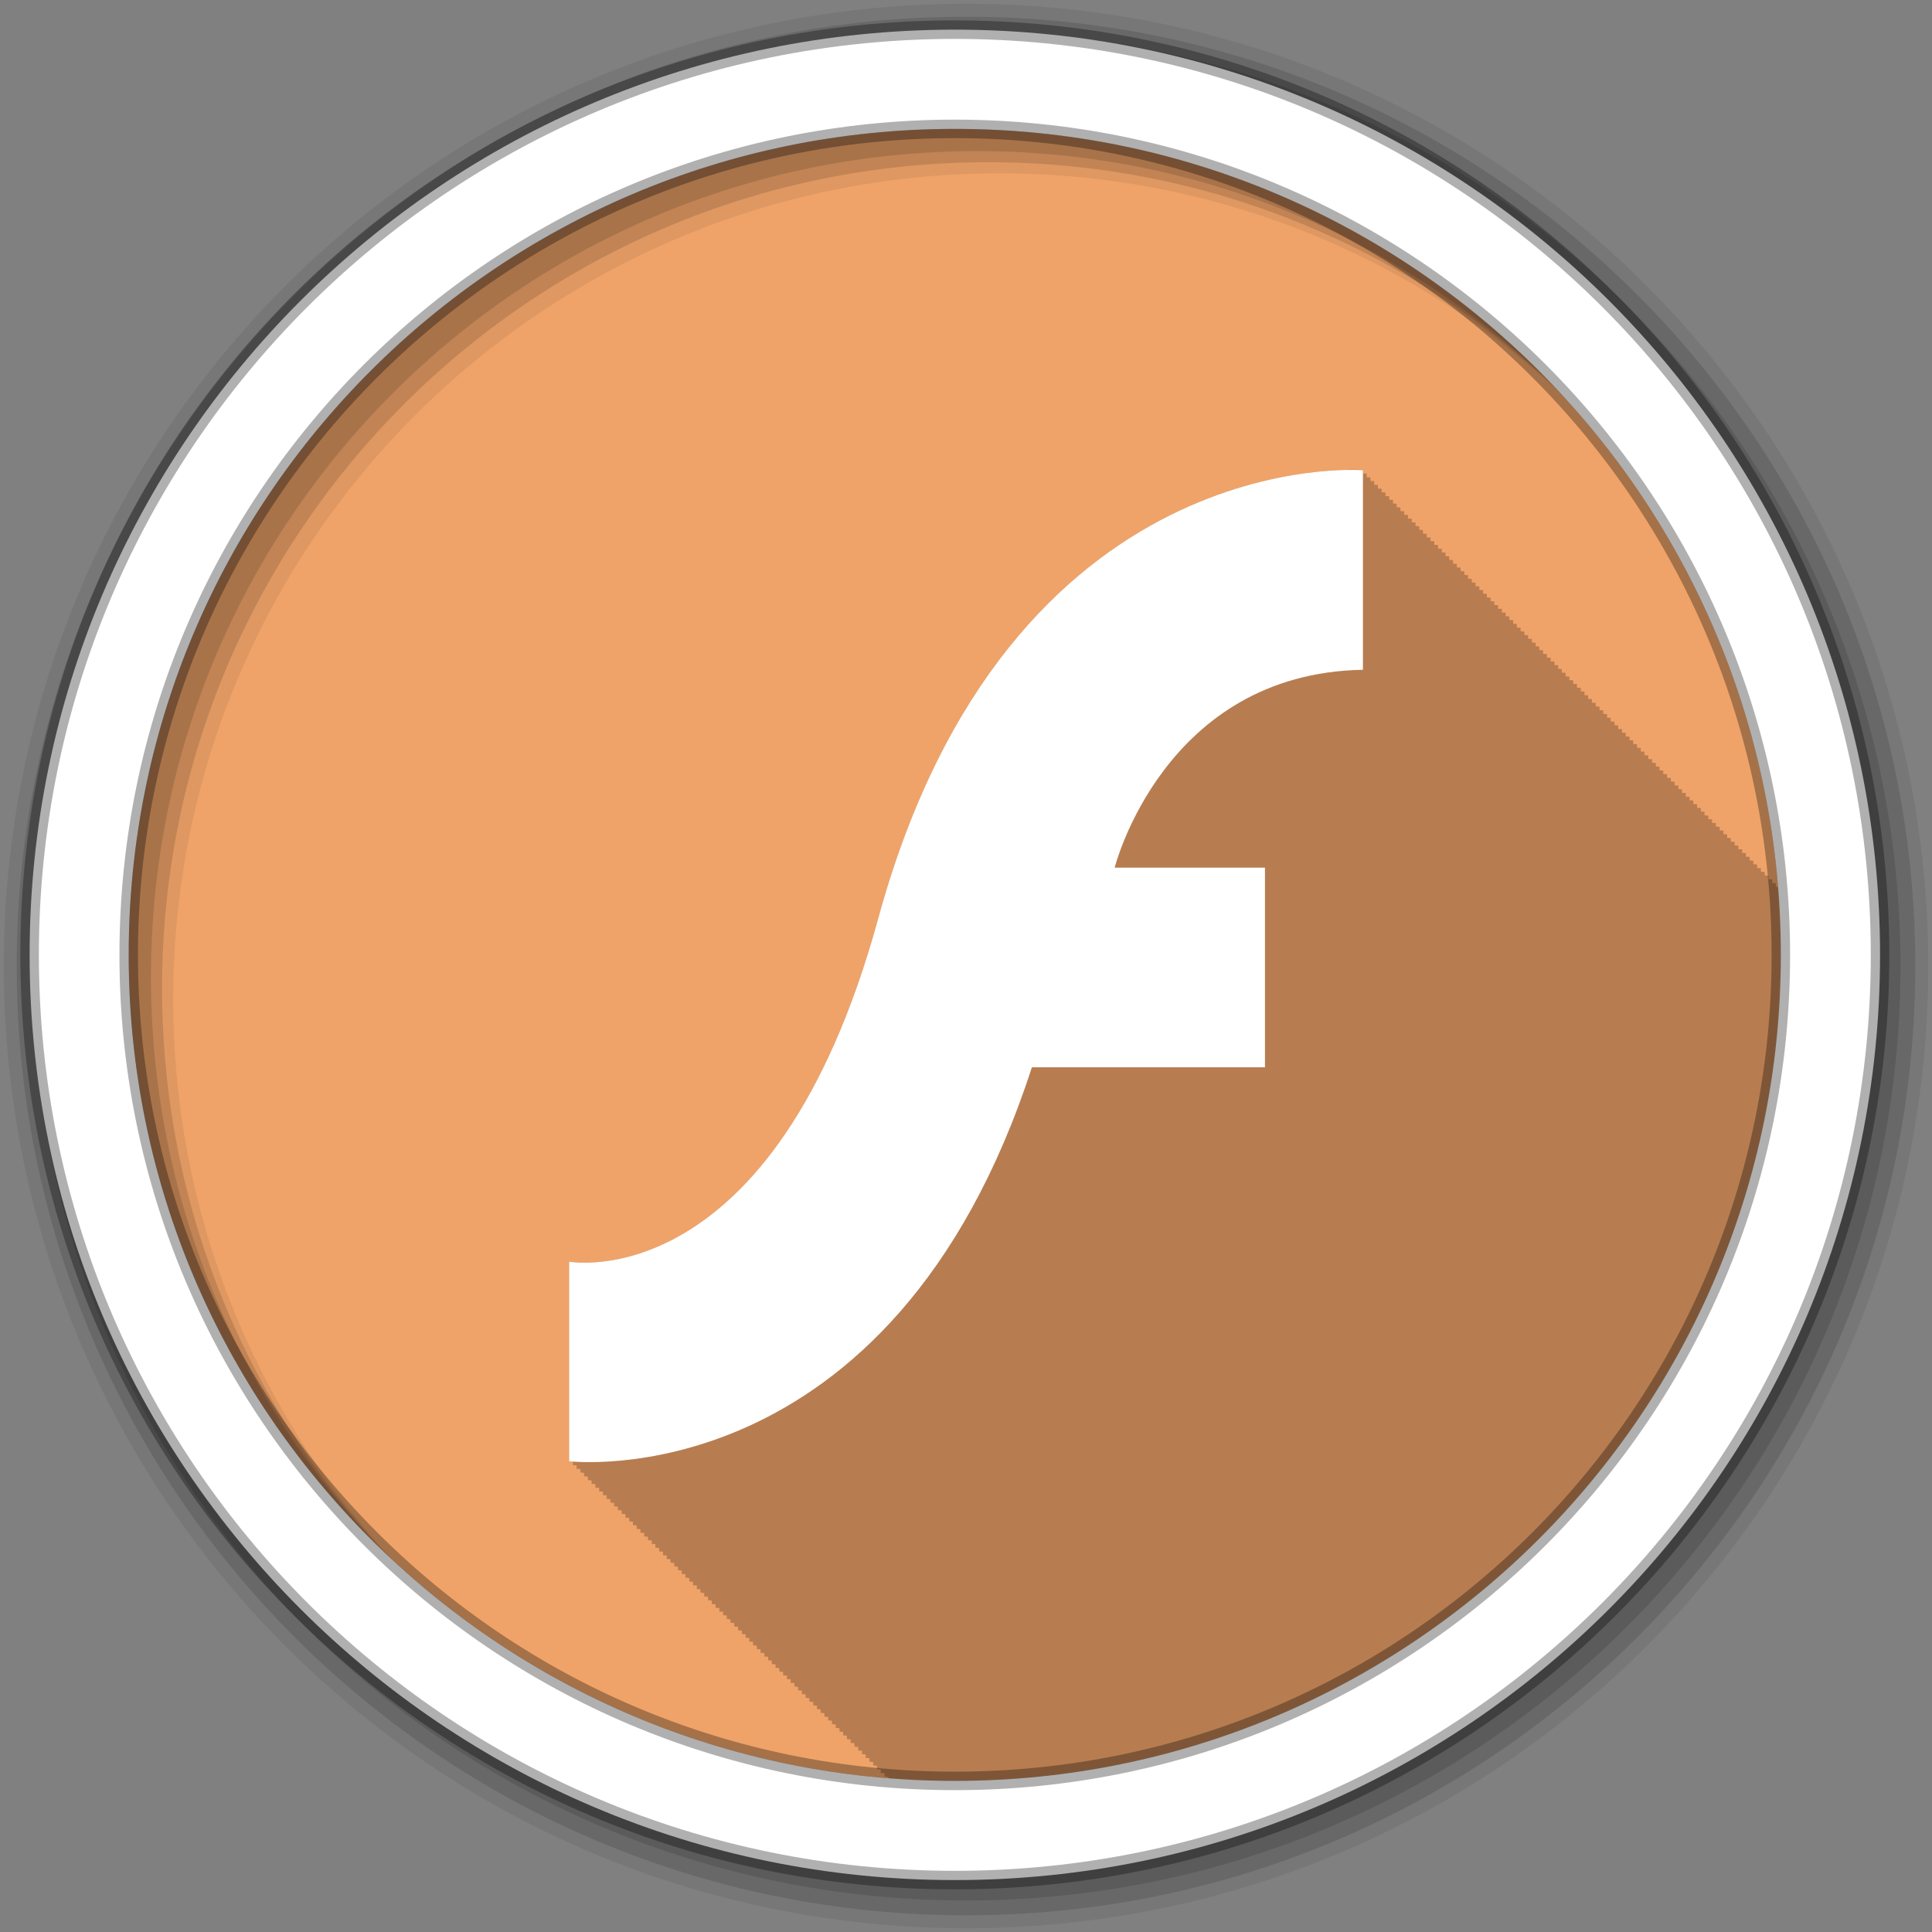 <svg height="512" viewBox="0 0 512 512" width="512" xmlns="http://www.w3.org/2000/svg">
 <rect x="0" y="0" width="512" height="512" fill="#808080" stroke="none"/>
 <path d="m471.95 253.05c0 120.9-98.01 218.9-218.9 218.9-120.9 0-218.9-98.01-218.9-218.9 0-120.9 98.01-218.9 218.9-218.9 120.9 0 218.9 98.01 218.9 218.9" fill="#efa369" fill-rule="evenodd"/>
 <path d="m357.09 124.53c-18.438.279-94.1 8.312-124.37 118.88-27.607 100.82-81.7 90.98-81.906 90.94v52.906s.351.046 1 .094v.906s.351.046 1 .094v.906s.351.015 1 .063v.906s.334.047.969.094v.906s.351.046 1 .094v.906s.351.046 1 .094v.906s.351.046 1 .094v.906s.351.046 1 .094v.906s.351.015 1 .063v.937s.334.016.969.063v.906s.351.046 1 .094v.906s.351.046 1 .094v.906s.351.046 1 .094v.906s.351.046 1 .094v.906s.351.015 1 .063v.938s.351.015 1 .063v.906s.334.047.969.094v.906s.351.046 1 .094v.906s.351.046 1 .094v.906s.351.046 1 .094v.906s.351.046 1 .094v.906s.351.015 1 .063v.906s.334.047.969.094v.906s.351.046 1 .094v.906s.351.046 1 .094v.906s.351.046 1 .094v.906s.351.046 1 .094v.906s.351.015 1 .063v.906s.334.047.969.094v.906s.351.046 1 .094v.906s.351.046 1 .094v.906s.351.046 1 .094v.906s.351.046 1 .094v.906s.351.015 1 .063v.938s.334.016.969.063v.906s.365.047 1 .094v.906s.351.046 1 .094v.906s.351.046 1 .094v.906s.351.046 1 .094v.906s.351.046 1 .094v.906s.351.015 1 .063v.906s.334.047.969.094v.906s.351.046 1 .094v.906s.351.046 1 .094v.906s.351.046 1 .094v.906s.351.046 1 .094v.906s.351.015 1 .063v.906s.334.047.969.094v.906s.351.046 1 .094v.906s.351.046 1 .094v.906s.351.046 1 .094v.906s.351.046 1 .094v.906s.351.015 1 .063v.937s.334.016.969.063v.906s.351.046 1 .094v.906s.351.046 1 .094v.906s.351.046 1 .094v.906s.351.046 1 .094v.906s.351.015 1 .063v.938s.351.015 1 .063v.906s.334.047.969.094v.906s.351.046 1 .094v.906s.351.046 1 .094v.906s.351.046 1 .094v.906s.351.046 1 .094v.906s.351.015 1 .063v.906s.334.047.969.094v.906s.351.046 1 .094v.906s.351.046 1 .094v.906s.351.046 1 .094v.906s.351.046 1 .094v.906s.351.015 1 .063v.906s.334.047.969.094v.906s.351.046 1 .094v.906s.351.046 1 .094v.906s.351.046 1 .094v.906s.351.046 1 .094v.906s.351.015 1 .063v.938s.334.016.969.063v.906s.365.047 1 .094v.906s.351.046 1 .094v.906s.351.046 1 .094v.906s.351.046 1 .094v.906s.351.046 1 .094v.906s.351.015 1 .063v.344c5.814.463 11.691.719 17.625.719 120.9 0 218.91-98.01 218.91-218.91 0-6.07-.234-12.09-.719-18.03-.17-.013-.227-.017-.594-.031v-.938s-.387-.04-.969-.063v-.938s-.381-.039-1-.063v-.938s-.381-.039-1-.063v-.938s-.382-.008-1-.031v-.969s-.382-.008-1-.031v-.938s-.381-.039-1-.063v-.938s-.387-.04-.969-.063v-.95s-.381-.039-1-.063v-.938s-.381-.039-1-.063v-.938s-.382-.008-1-.031v-.969s-.382-.008-1-.031v-.938s-.381-.039-1-.063v-.938s-.381-.039-1-.063v-.938s-.387-.04-.969-.063v-.938s-.381-.039-1-.063v-.938s-.382-.008-1-.031v-.969s-.382-.008-1-.031v-.938s-.381-.039-1-.063v-.938s-.381-.039-1-.063v-.938s-.387-.04-.969-.063v-.938s-.381-.039-1-.063v-.938s-.381-.039-1-.063v-.938s-.382-.008-1-.031v-.938s-.381-.039-1-.063v-.938s-.381-.039-1-.063v-.938s-.387-.04-.969-.063v-.938s-.381-.039-1-.063v-.938s-.381-.039-1-.063v-.938s-.382-.008-1-.031v-.969s-.382-.008-1-.031v-.938s-.381-.039-1-.063v-.938s-.387-.04-.969-.063v-.938s-.381-.039-1-.063v-.938s-.381-.039-1-.063v-.938s-.382-.008-1-.031v-.969s-.382-.008-1-.031v-.938s-.381-.039-1-.063v-.938s-.381-.039-1-.063v-.938s-.387-.04-.969-.063v-.938s-.381-.039-1-.063v-.938s-.381-.039-1-.063v-.938s-.382-.008-1-.031v-.938s-.381-.039-1-.063v-.938s-.381-.039-1-.063v-.938s-.387-.04-.969-.063v-.938s-.381-.039-1-.063v-.938s-.381-.039-1-.063v-.938s-.382-.008-1-.031v-.969s-.382-.008-1-.031v-.938s-.381-.039-1-.063v-.938s-.387-.04-.969-.063v-.938s-.381-.039-1-.063v-.938s-.381-.039-1-.063v-.938s-.382-.008-1-.031v-.969s-.382-.008-1-.031v-.938s-.381-.039-1-.063v-.938s-.381-.039-1-.063v-.938s-.387-.04-.969-.063v-.938s-.381-.039-1-.063v-.938s-.382-.008-1-.031v-.969s-.382-.008-1-.031v-.938s-.381-.039-1-.063v-.938s-.381-.039-1-.063v-.938s-.387-.04-.969-.063v-.938s-.381-.039-1-.063v-.938s-.381-.039-1-.063v-.938s-.382-.008-1-.031v-.938s-.381-.039-1-.063v-.938s-.381-.039-1-.063v-.938s-.387-.04-.969-.063v-.938s-.381-.039-1-.063v-.938s-.381-.039-1-.063v-.938s-.382-.008-1-.031v-.969s-.382-.008-1-.031v-.938s-.381-.039-1-.063v-.938s-.387-.04-.969-.063v-.938s-.381-.039-1-.063v-.938s-.381-.039-1-.063v-.938s-.382-.008-1-.031v-.969s-.382-.008-1-.031v-.938s-.381-.039-1-.063v-.938s-.381-.039-1-.063v-.938s-.387-.04-.969-.063v-.938s-.381-.039-1-.063v-.938s-.381-.039-1-.063v-.938s-.382-.008-1-.031v-.938s-.381-.039-1-.063v-.938s-.381-.039-1-.063v-.938s-.387-.04-.969-.063v-.938s-.381-.039-1-.063v-.938s-.381-.039-1-.063v-.938s-.382-.008-1-.031v-.969s-.382-.008-1-.031v-.938s-.381-.039-1-.063v-.938s-.387-.04-.969-.063v-.938s-.381-.039-1-.063v-.938s-.381-.039-1-.063v-.938s-.382-.008-1-.031v-.969s-.382-.008-1-.031v-.938s-.381-.039-1-.063v-.938s-.381-.039-1-.063v-.938s-.387-.04-.969-.063v-.938s-.381-.039-1-.063v-.938s-.382-.008-1-.031v-.969s-.382-.008-1-.031v-.938s-.381-.039-1-.063v-.938s-.381-.039-1-.063v-.938s-.387-.04-.969-.063v-.938s-.381-.039-1-.063v-.938s-.381-.039-1-.063v-.938s-1.46-.102-4.094-.063" fill-opacity=".235"/>
 <g fill-rule="evenodd">
  <path d="m256 1c-140.83 0-255 114.17-255 255s114.17 255 255 255 255-114.17 255-255-114.17-255-255-255m8.827 44.931c120.9 0 218.9 98 218.9 218.9s-98 218.9-218.9 218.9-218.93-98-218.93-218.9 98.03-218.9 218.93-218.9" fill-opacity=".067"/>
  <g fill-opacity=".129">
   <path d="m256 4.433c-138.94 0-251.57 112.63-251.57 251.57s112.63 251.57 251.57 251.57 251.57-112.63 251.57-251.57-112.63-251.57-251.57-251.57m5.885 38.556c120.9 0 218.9 98 218.9 218.9s-98 218.9-218.9 218.9-218.93-98-218.93-218.9 98.03-218.9 218.93-218.9"/>
   <path d="m256 8.356c-136.77 0-247.64 110.87-247.64 247.64s110.87 247.64 247.64 247.64 247.64-110.87 247.64-247.64-110.87-247.64-247.64-247.64m2.942 31.691c120.9 0 218.9 98 218.9 218.9s-98 218.9-218.9 218.9-218.93-98-218.93-218.9 98.03-218.9 218.93-218.9"/>
  </g>
  <path d="m253.04 7.859c-135.42 0-245.19 109.78-245.19 245.19 0 135.42 109.78 245.19 245.19 245.19 135.42 0 245.19-109.78 245.19-245.19 0-135.42-109.78-245.19-245.19-245.19zm0 26.297c120.9 0 218.9 98 218.9 218.9s-98 218.9-218.9 218.9-218.93-98-218.93-218.9 98.03-218.9 218.93-218.9z" fill="#ffffff" stroke="#000000" stroke-opacity=".31" stroke-width="4.904"/>
 </g>
 <path d="m361.19 124.6v52.9c-52.817.928-65.797 52.44-65.797 52.44h39.836v52.899h-61.768c-37.15 114.62-122.64 104.41-122.64 104.41v-52.9s54.25 10.06 81.91-90.95c34.601-126.36 128.46-118.79 128.46-118.79" fill="#ffffff"/>
</svg>
